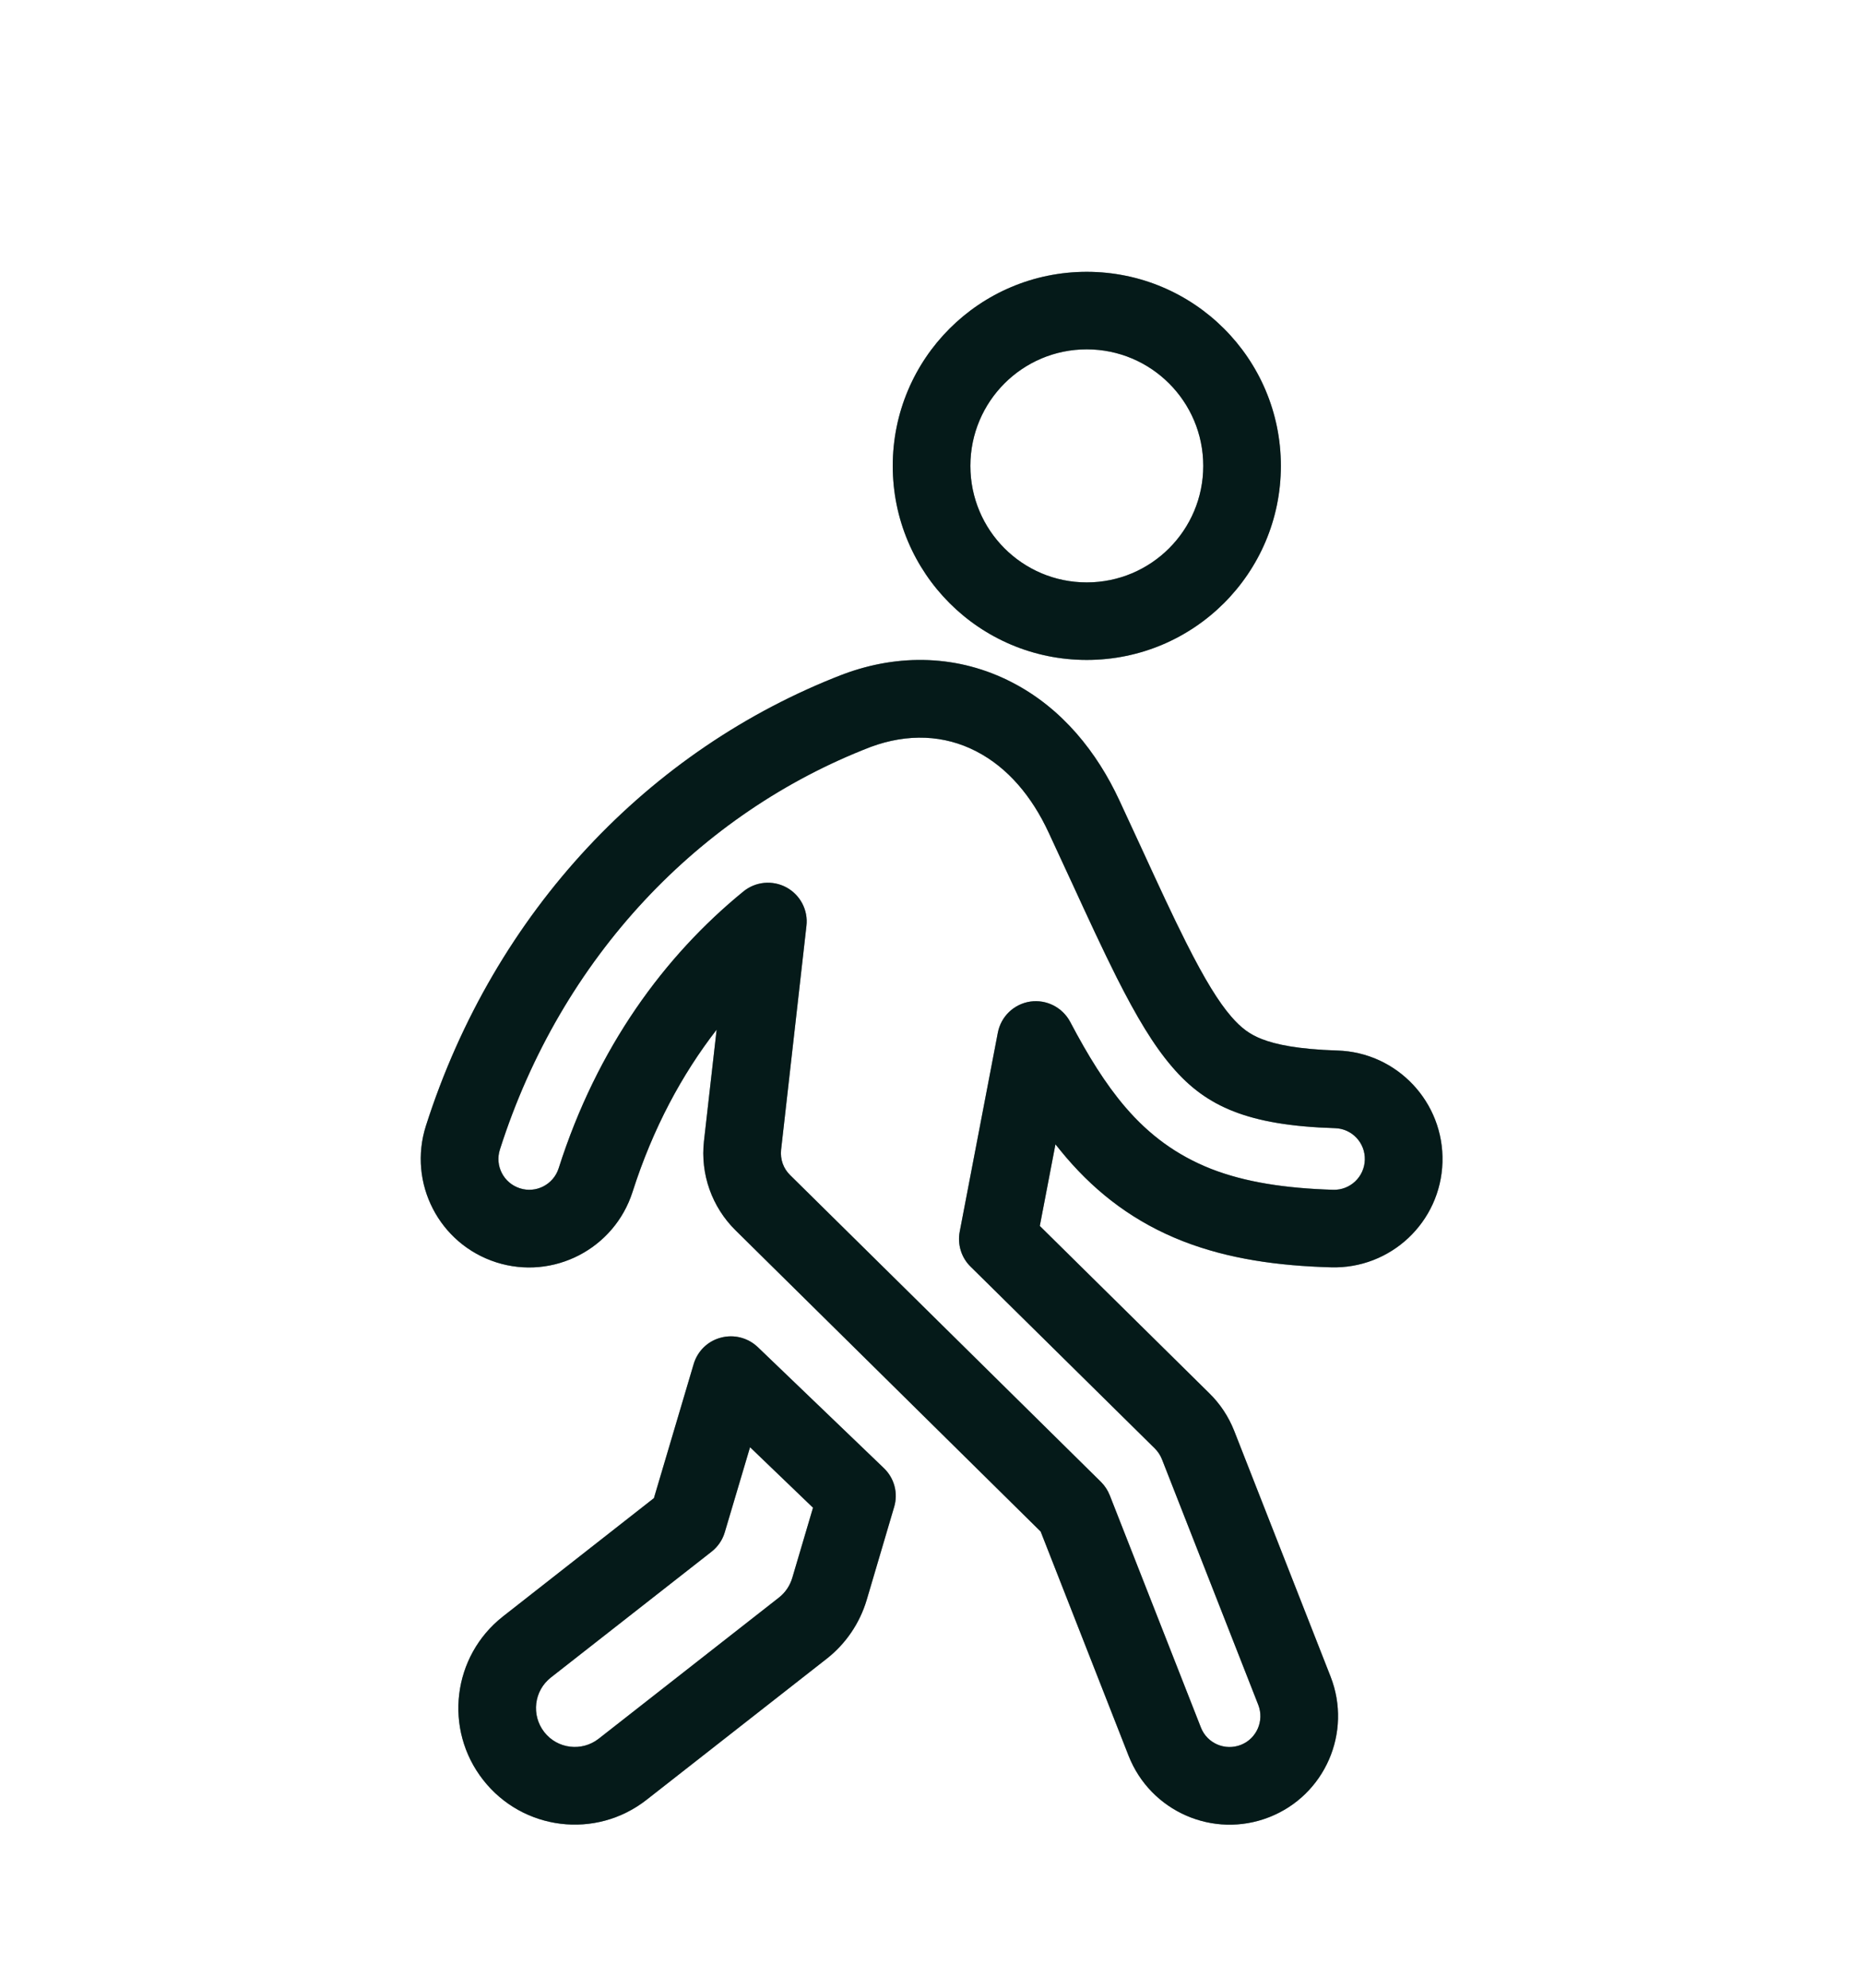 <svg width="15" height="16" viewBox="0 0 15 16" fill="none" xmlns="http://www.w3.org/2000/svg">
<g id="Walking">
<g id="Vector">
<path fill-rule="evenodd" clip-rule="evenodd" d="M5.805 10.767C5.91 10.739 6.022 10.768 6.101 10.843L7.116 11.817C7.201 11.898 7.233 12.019 7.199 12.131L6.978 12.879C6.922 13.066 6.81 13.231 6.657 13.351L5.206 14.487C4.798 14.807 4.209 14.735 3.89 14.327C3.571 13.92 3.642 13.331 4.05 13.011L5.265 12.059L5.585 10.98C5.616 10.875 5.699 10.794 5.805 10.767ZM6.039 11.649L5.836 12.332C5.818 12.395 5.78 12.45 5.729 12.49L4.435 13.503C4.299 13.61 4.276 13.806 4.382 13.942C4.488 14.078 4.685 14.102 4.821 13.995L6.272 12.859C6.323 12.819 6.36 12.764 6.379 12.701L6.546 12.136L6.039 11.649ZM8.75 4.688C9.268 4.688 9.688 4.268 9.688 3.75C9.688 3.232 9.268 2.812 8.75 2.812C8.232 2.812 7.813 3.232 7.813 3.75C7.813 4.268 8.232 4.688 8.75 4.688ZM8.75 5.312C9.613 5.312 10.313 4.613 10.313 3.75C10.313 2.887 9.613 2.188 8.75 2.188C7.887 2.188 7.188 2.887 7.188 3.75C7.188 4.613 7.887 5.312 8.75 5.312Z" fill="#0A3231"/>
<path fill-rule="evenodd" clip-rule="evenodd" d="M5.805 10.767C5.91 10.739 6.022 10.768 6.101 10.843L7.116 11.817C7.201 11.898 7.233 12.019 7.199 12.131L6.978 12.879C6.922 13.066 6.81 13.231 6.657 13.351L5.206 14.487C4.798 14.807 4.209 14.735 3.89 14.327C3.571 13.92 3.642 13.331 4.05 13.011L5.265 12.059L5.585 10.98C5.616 10.875 5.699 10.794 5.805 10.767ZM6.039 11.649L5.836 12.332C5.818 12.395 5.78 12.45 5.729 12.49L4.435 13.503C4.299 13.61 4.276 13.806 4.382 13.942C4.488 14.078 4.685 14.102 4.821 13.995L6.272 12.859C6.323 12.819 6.36 12.764 6.379 12.701L6.546 12.136L6.039 11.649ZM8.75 4.688C9.268 4.688 9.688 4.268 9.688 3.75C9.688 3.232 9.268 2.812 8.75 2.812C8.232 2.812 7.813 3.232 7.813 3.75C7.813 4.268 8.232 4.688 8.75 4.688ZM8.75 5.312C9.613 5.312 10.313 4.613 10.313 3.75C10.313 2.887 9.613 2.188 8.75 2.188C7.887 2.188 7.188 2.887 7.188 3.75C7.188 4.613 7.887 5.312 8.75 5.312Z" fill="black" fill-opacity="0.2"/>
<path fill-rule="evenodd" clip-rule="evenodd" d="M5.805 10.767C5.91 10.739 6.022 10.768 6.101 10.843L7.116 11.817C7.201 11.898 7.233 12.019 7.199 12.131L6.978 12.879C6.922 13.066 6.81 13.231 6.657 13.351L5.206 14.487C4.798 14.807 4.209 14.735 3.89 14.327C3.571 13.92 3.642 13.331 4.05 13.011L5.265 12.059L5.585 10.98C5.616 10.875 5.699 10.794 5.805 10.767ZM6.039 11.649L5.836 12.332C5.818 12.395 5.78 12.45 5.729 12.49L4.435 13.503C4.299 13.61 4.276 13.806 4.382 13.942C4.488 14.078 4.685 14.102 4.821 13.995L6.272 12.859C6.323 12.819 6.36 12.764 6.379 12.701L6.546 12.136L6.039 11.649ZM8.75 4.688C9.268 4.688 9.688 4.268 9.688 3.75C9.688 3.232 9.268 2.812 8.75 2.812C8.232 2.812 7.813 3.232 7.813 3.75C7.813 4.268 8.232 4.688 8.75 4.688ZM8.75 5.312C9.613 5.312 10.313 4.613 10.313 3.75C10.313 2.887 9.613 2.188 8.75 2.188C7.887 2.188 7.188 2.887 7.188 3.75C7.188 4.613 7.887 5.312 8.75 5.312Z" fill="black" fill-opacity="0.2"/>
<path fill-rule="evenodd" clip-rule="evenodd" d="M5.805 10.767C5.91 10.739 6.022 10.768 6.101 10.843L7.116 11.817C7.201 11.898 7.233 12.019 7.199 12.131L6.978 12.879C6.922 13.066 6.81 13.231 6.657 13.351L5.206 14.487C4.798 14.807 4.209 14.735 3.89 14.327C3.571 13.92 3.642 13.331 4.05 13.011L5.265 12.059L5.585 10.98C5.616 10.875 5.699 10.794 5.805 10.767ZM6.039 11.649L5.836 12.332C5.818 12.395 5.78 12.45 5.729 12.49L4.435 13.503C4.299 13.61 4.276 13.806 4.382 13.942C4.488 14.078 4.685 14.102 4.821 13.995L6.272 12.859C6.323 12.819 6.36 12.764 6.379 12.701L6.546 12.136L6.039 11.649ZM8.75 4.688C9.268 4.688 9.688 4.268 9.688 3.75C9.688 3.232 9.268 2.812 8.75 2.812C8.232 2.812 7.813 3.232 7.813 3.75C7.813 4.268 8.232 4.688 8.75 4.688ZM8.75 5.312C9.613 5.312 10.313 4.613 10.313 3.75C10.313 2.887 9.613 2.188 8.75 2.188C7.887 2.188 7.188 2.887 7.188 3.75C7.188 4.613 7.887 5.312 8.75 5.312Z" fill="black" fill-opacity="0.2"/>
</g>
<g id="Vector_2">
<path fill-rule="evenodd" clip-rule="evenodd" d="M6.793 5.426C7.239 5.26 7.718 5.27 8.149 5.493C8.558 5.704 8.835 6.062 9.01 6.437C9.075 6.577 9.135 6.708 9.192 6.83C9.329 7.128 9.442 7.373 9.55 7.587C9.702 7.889 9.813 8.066 9.911 8.18C9.995 8.278 10.067 8.328 10.16 8.364C10.27 8.407 10.449 8.446 10.767 8.456C11.249 8.47 11.628 8.873 11.614 9.355C11.6 9.837 11.197 10.216 10.715 10.201C10.291 10.189 9.892 10.134 9.525 9.991C9.141 9.841 8.838 9.612 8.586 9.318C8.556 9.283 8.527 9.247 8.498 9.211L8.372 9.868L9.737 11.215C9.824 11.3 9.892 11.403 9.937 11.517L10.713 13.495C10.889 13.944 10.668 14.451 10.219 14.627C9.77 14.803 9.264 14.582 9.087 14.133L8.379 12.328L5.923 9.904C5.732 9.716 5.638 9.451 5.668 9.185L5.77 8.288C5.491 8.648 5.257 9.081 5.093 9.594C4.946 10.053 4.455 10.307 3.996 10.161C3.536 10.014 3.283 9.523 3.429 9.063C3.982 7.332 5.231 6.029 6.782 5.43L6.784 5.43L6.793 5.426ZM7.011 6.012L7.006 6.014C5.637 6.543 4.521 7.699 4.025 9.253C3.983 9.384 4.055 9.523 4.186 9.565C4.316 9.607 4.456 9.535 4.498 9.404C4.808 8.431 5.349 7.695 5.985 7.176C6.084 7.095 6.221 7.083 6.332 7.143C6.444 7.204 6.508 7.327 6.493 7.453L6.289 9.255C6.281 9.331 6.307 9.406 6.362 9.459L8.865 11.929C8.896 11.96 8.92 11.997 8.936 12.038L9.669 13.905C9.719 14.033 9.863 14.095 9.991 14.045C10.118 13.995 10.181 13.851 10.131 13.723L9.355 11.745C9.342 11.713 9.323 11.684 9.298 11.659L7.815 10.196C7.74 10.123 7.708 10.017 7.727 9.915L8.034 8.313C8.059 8.182 8.163 8.082 8.295 8.062C8.426 8.043 8.555 8.109 8.617 8.226C8.758 8.494 8.899 8.723 9.06 8.911C9.252 9.135 9.473 9.299 9.752 9.409C10.027 9.516 10.348 9.565 10.734 9.577C10.871 9.581 10.985 9.473 10.989 9.336C10.993 9.199 10.886 9.085 10.749 9.081C10.393 9.07 10.135 9.025 9.933 8.946C9.736 8.869 9.581 8.756 9.437 8.587C9.288 8.414 9.15 8.183 8.991 7.868C8.878 7.643 8.761 7.39 8.626 7.096L8.624 7.092C8.568 6.97 8.508 6.84 8.443 6.701C8.309 6.412 8.115 6.179 7.861 6.048C7.603 5.914 7.309 5.902 7.011 6.012Z" fill="#0A3231"/>
<path fill-rule="evenodd" clip-rule="evenodd" d="M6.793 5.426C7.239 5.26 7.718 5.27 8.149 5.493C8.558 5.704 8.835 6.062 9.01 6.437C9.075 6.577 9.135 6.708 9.192 6.83C9.329 7.128 9.442 7.373 9.55 7.587C9.702 7.889 9.813 8.066 9.911 8.18C9.995 8.278 10.067 8.328 10.16 8.364C10.27 8.407 10.449 8.446 10.767 8.456C11.249 8.47 11.628 8.873 11.614 9.355C11.6 9.837 11.197 10.216 10.715 10.201C10.291 10.189 9.892 10.134 9.525 9.991C9.141 9.841 8.838 9.612 8.586 9.318C8.556 9.283 8.527 9.247 8.498 9.211L8.372 9.868L9.737 11.215C9.824 11.3 9.892 11.403 9.937 11.517L10.713 13.495C10.889 13.944 10.668 14.451 10.219 14.627C9.77 14.803 9.264 14.582 9.087 14.133L8.379 12.328L5.923 9.904C5.732 9.716 5.638 9.451 5.668 9.185L5.77 8.288C5.491 8.648 5.257 9.081 5.093 9.594C4.946 10.053 4.455 10.307 3.996 10.161C3.536 10.014 3.283 9.523 3.429 9.063C3.982 7.332 5.231 6.029 6.782 5.43L6.784 5.43L6.793 5.426ZM7.011 6.012L7.006 6.014C5.637 6.543 4.521 7.699 4.025 9.253C3.983 9.384 4.055 9.523 4.186 9.565C4.316 9.607 4.456 9.535 4.498 9.404C4.808 8.431 5.349 7.695 5.985 7.176C6.084 7.095 6.221 7.083 6.332 7.143C6.444 7.204 6.508 7.327 6.493 7.453L6.289 9.255C6.281 9.331 6.307 9.406 6.362 9.459L8.865 11.929C8.896 11.96 8.92 11.997 8.936 12.038L9.669 13.905C9.719 14.033 9.863 14.095 9.991 14.045C10.118 13.995 10.181 13.851 10.131 13.723L9.355 11.745C9.342 11.713 9.323 11.684 9.298 11.659L7.815 10.196C7.74 10.123 7.708 10.017 7.727 9.915L8.034 8.313C8.059 8.182 8.163 8.082 8.295 8.062C8.426 8.043 8.555 8.109 8.617 8.226C8.758 8.494 8.899 8.723 9.06 8.911C9.252 9.135 9.473 9.299 9.752 9.409C10.027 9.516 10.348 9.565 10.734 9.577C10.871 9.581 10.985 9.473 10.989 9.336C10.993 9.199 10.886 9.085 10.749 9.081C10.393 9.07 10.135 9.025 9.933 8.946C9.736 8.869 9.581 8.756 9.437 8.587C9.288 8.414 9.15 8.183 8.991 7.868C8.878 7.643 8.761 7.39 8.626 7.096L8.624 7.092C8.568 6.97 8.508 6.84 8.443 6.701C8.309 6.412 8.115 6.179 7.861 6.048C7.603 5.914 7.309 5.902 7.011 6.012Z" fill="black" fill-opacity="0.2"/>
<path fill-rule="evenodd" clip-rule="evenodd" d="M6.793 5.426C7.239 5.26 7.718 5.27 8.149 5.493C8.558 5.704 8.835 6.062 9.01 6.437C9.075 6.577 9.135 6.708 9.192 6.83C9.329 7.128 9.442 7.373 9.55 7.587C9.702 7.889 9.813 8.066 9.911 8.18C9.995 8.278 10.067 8.328 10.16 8.364C10.27 8.407 10.449 8.446 10.767 8.456C11.249 8.47 11.628 8.873 11.614 9.355C11.6 9.837 11.197 10.216 10.715 10.201C10.291 10.189 9.892 10.134 9.525 9.991C9.141 9.841 8.838 9.612 8.586 9.318C8.556 9.283 8.527 9.247 8.498 9.211L8.372 9.868L9.737 11.215C9.824 11.3 9.892 11.403 9.937 11.517L10.713 13.495C10.889 13.944 10.668 14.451 10.219 14.627C9.77 14.803 9.264 14.582 9.087 14.133L8.379 12.328L5.923 9.904C5.732 9.716 5.638 9.451 5.668 9.185L5.77 8.288C5.491 8.648 5.257 9.081 5.093 9.594C4.946 10.053 4.455 10.307 3.996 10.161C3.536 10.014 3.283 9.523 3.429 9.063C3.982 7.332 5.231 6.029 6.782 5.43L6.784 5.43L6.793 5.426ZM7.011 6.012L7.006 6.014C5.637 6.543 4.521 7.699 4.025 9.253C3.983 9.384 4.055 9.523 4.186 9.565C4.316 9.607 4.456 9.535 4.498 9.404C4.808 8.431 5.349 7.695 5.985 7.176C6.084 7.095 6.221 7.083 6.332 7.143C6.444 7.204 6.508 7.327 6.493 7.453L6.289 9.255C6.281 9.331 6.307 9.406 6.362 9.459L8.865 11.929C8.896 11.96 8.92 11.997 8.936 12.038L9.669 13.905C9.719 14.033 9.863 14.095 9.991 14.045C10.118 13.995 10.181 13.851 10.131 13.723L9.355 11.745C9.342 11.713 9.323 11.684 9.298 11.659L7.815 10.196C7.74 10.123 7.708 10.017 7.727 9.915L8.034 8.313C8.059 8.182 8.163 8.082 8.295 8.062C8.426 8.043 8.555 8.109 8.617 8.226C8.758 8.494 8.899 8.723 9.06 8.911C9.252 9.135 9.473 9.299 9.752 9.409C10.027 9.516 10.348 9.565 10.734 9.577C10.871 9.581 10.985 9.473 10.989 9.336C10.993 9.199 10.886 9.085 10.749 9.081C10.393 9.07 10.135 9.025 9.933 8.946C9.736 8.869 9.581 8.756 9.437 8.587C9.288 8.414 9.15 8.183 8.991 7.868C8.878 7.643 8.761 7.39 8.626 7.096L8.624 7.092C8.568 6.97 8.508 6.84 8.443 6.701C8.309 6.412 8.115 6.179 7.861 6.048C7.603 5.914 7.309 5.902 7.011 6.012Z" fill="black" fill-opacity="0.2"/>
<path fill-rule="evenodd" clip-rule="evenodd" d="M6.793 5.426C7.239 5.26 7.718 5.27 8.149 5.493C8.558 5.704 8.835 6.062 9.01 6.437C9.075 6.577 9.135 6.708 9.192 6.83C9.329 7.128 9.442 7.373 9.55 7.587C9.702 7.889 9.813 8.066 9.911 8.18C9.995 8.278 10.067 8.328 10.16 8.364C10.27 8.407 10.449 8.446 10.767 8.456C11.249 8.47 11.628 8.873 11.614 9.355C11.6 9.837 11.197 10.216 10.715 10.201C10.291 10.189 9.892 10.134 9.525 9.991C9.141 9.841 8.838 9.612 8.586 9.318C8.556 9.283 8.527 9.247 8.498 9.211L8.372 9.868L9.737 11.215C9.824 11.3 9.892 11.403 9.937 11.517L10.713 13.495C10.889 13.944 10.668 14.451 10.219 14.627C9.77 14.803 9.264 14.582 9.087 14.133L8.379 12.328L5.923 9.904C5.732 9.716 5.638 9.451 5.668 9.185L5.77 8.288C5.491 8.648 5.257 9.081 5.093 9.594C4.946 10.053 4.455 10.307 3.996 10.161C3.536 10.014 3.283 9.523 3.429 9.063C3.982 7.332 5.231 6.029 6.782 5.43L6.784 5.43L6.793 5.426ZM7.011 6.012L7.006 6.014C5.637 6.543 4.521 7.699 4.025 9.253C3.983 9.384 4.055 9.523 4.186 9.565C4.316 9.607 4.456 9.535 4.498 9.404C4.808 8.431 5.349 7.695 5.985 7.176C6.084 7.095 6.221 7.083 6.332 7.143C6.444 7.204 6.508 7.327 6.493 7.453L6.289 9.255C6.281 9.331 6.307 9.406 6.362 9.459L8.865 11.929C8.896 11.96 8.92 11.997 8.936 12.038L9.669 13.905C9.719 14.033 9.863 14.095 9.991 14.045C10.118 13.995 10.181 13.851 10.131 13.723L9.355 11.745C9.342 11.713 9.323 11.684 9.298 11.659L7.815 10.196C7.74 10.123 7.708 10.017 7.727 9.915L8.034 8.313C8.059 8.182 8.163 8.082 8.295 8.062C8.426 8.043 8.555 8.109 8.617 8.226C8.758 8.494 8.899 8.723 9.06 8.911C9.252 9.135 9.473 9.299 9.752 9.409C10.027 9.516 10.348 9.565 10.734 9.577C10.871 9.581 10.985 9.473 10.989 9.336C10.993 9.199 10.886 9.085 10.749 9.081C10.393 9.07 10.135 9.025 9.933 8.946C9.736 8.869 9.581 8.756 9.437 8.587C9.288 8.414 9.15 8.183 8.991 7.868C8.878 7.643 8.761 7.39 8.626 7.096L8.624 7.092C8.568 6.97 8.508 6.84 8.443 6.701C8.309 6.412 8.115 6.179 7.861 6.048C7.603 5.914 7.309 5.902 7.011 6.012Z" fill="black" fill-opacity="0.2"/>
</g>
</g>
</svg>
